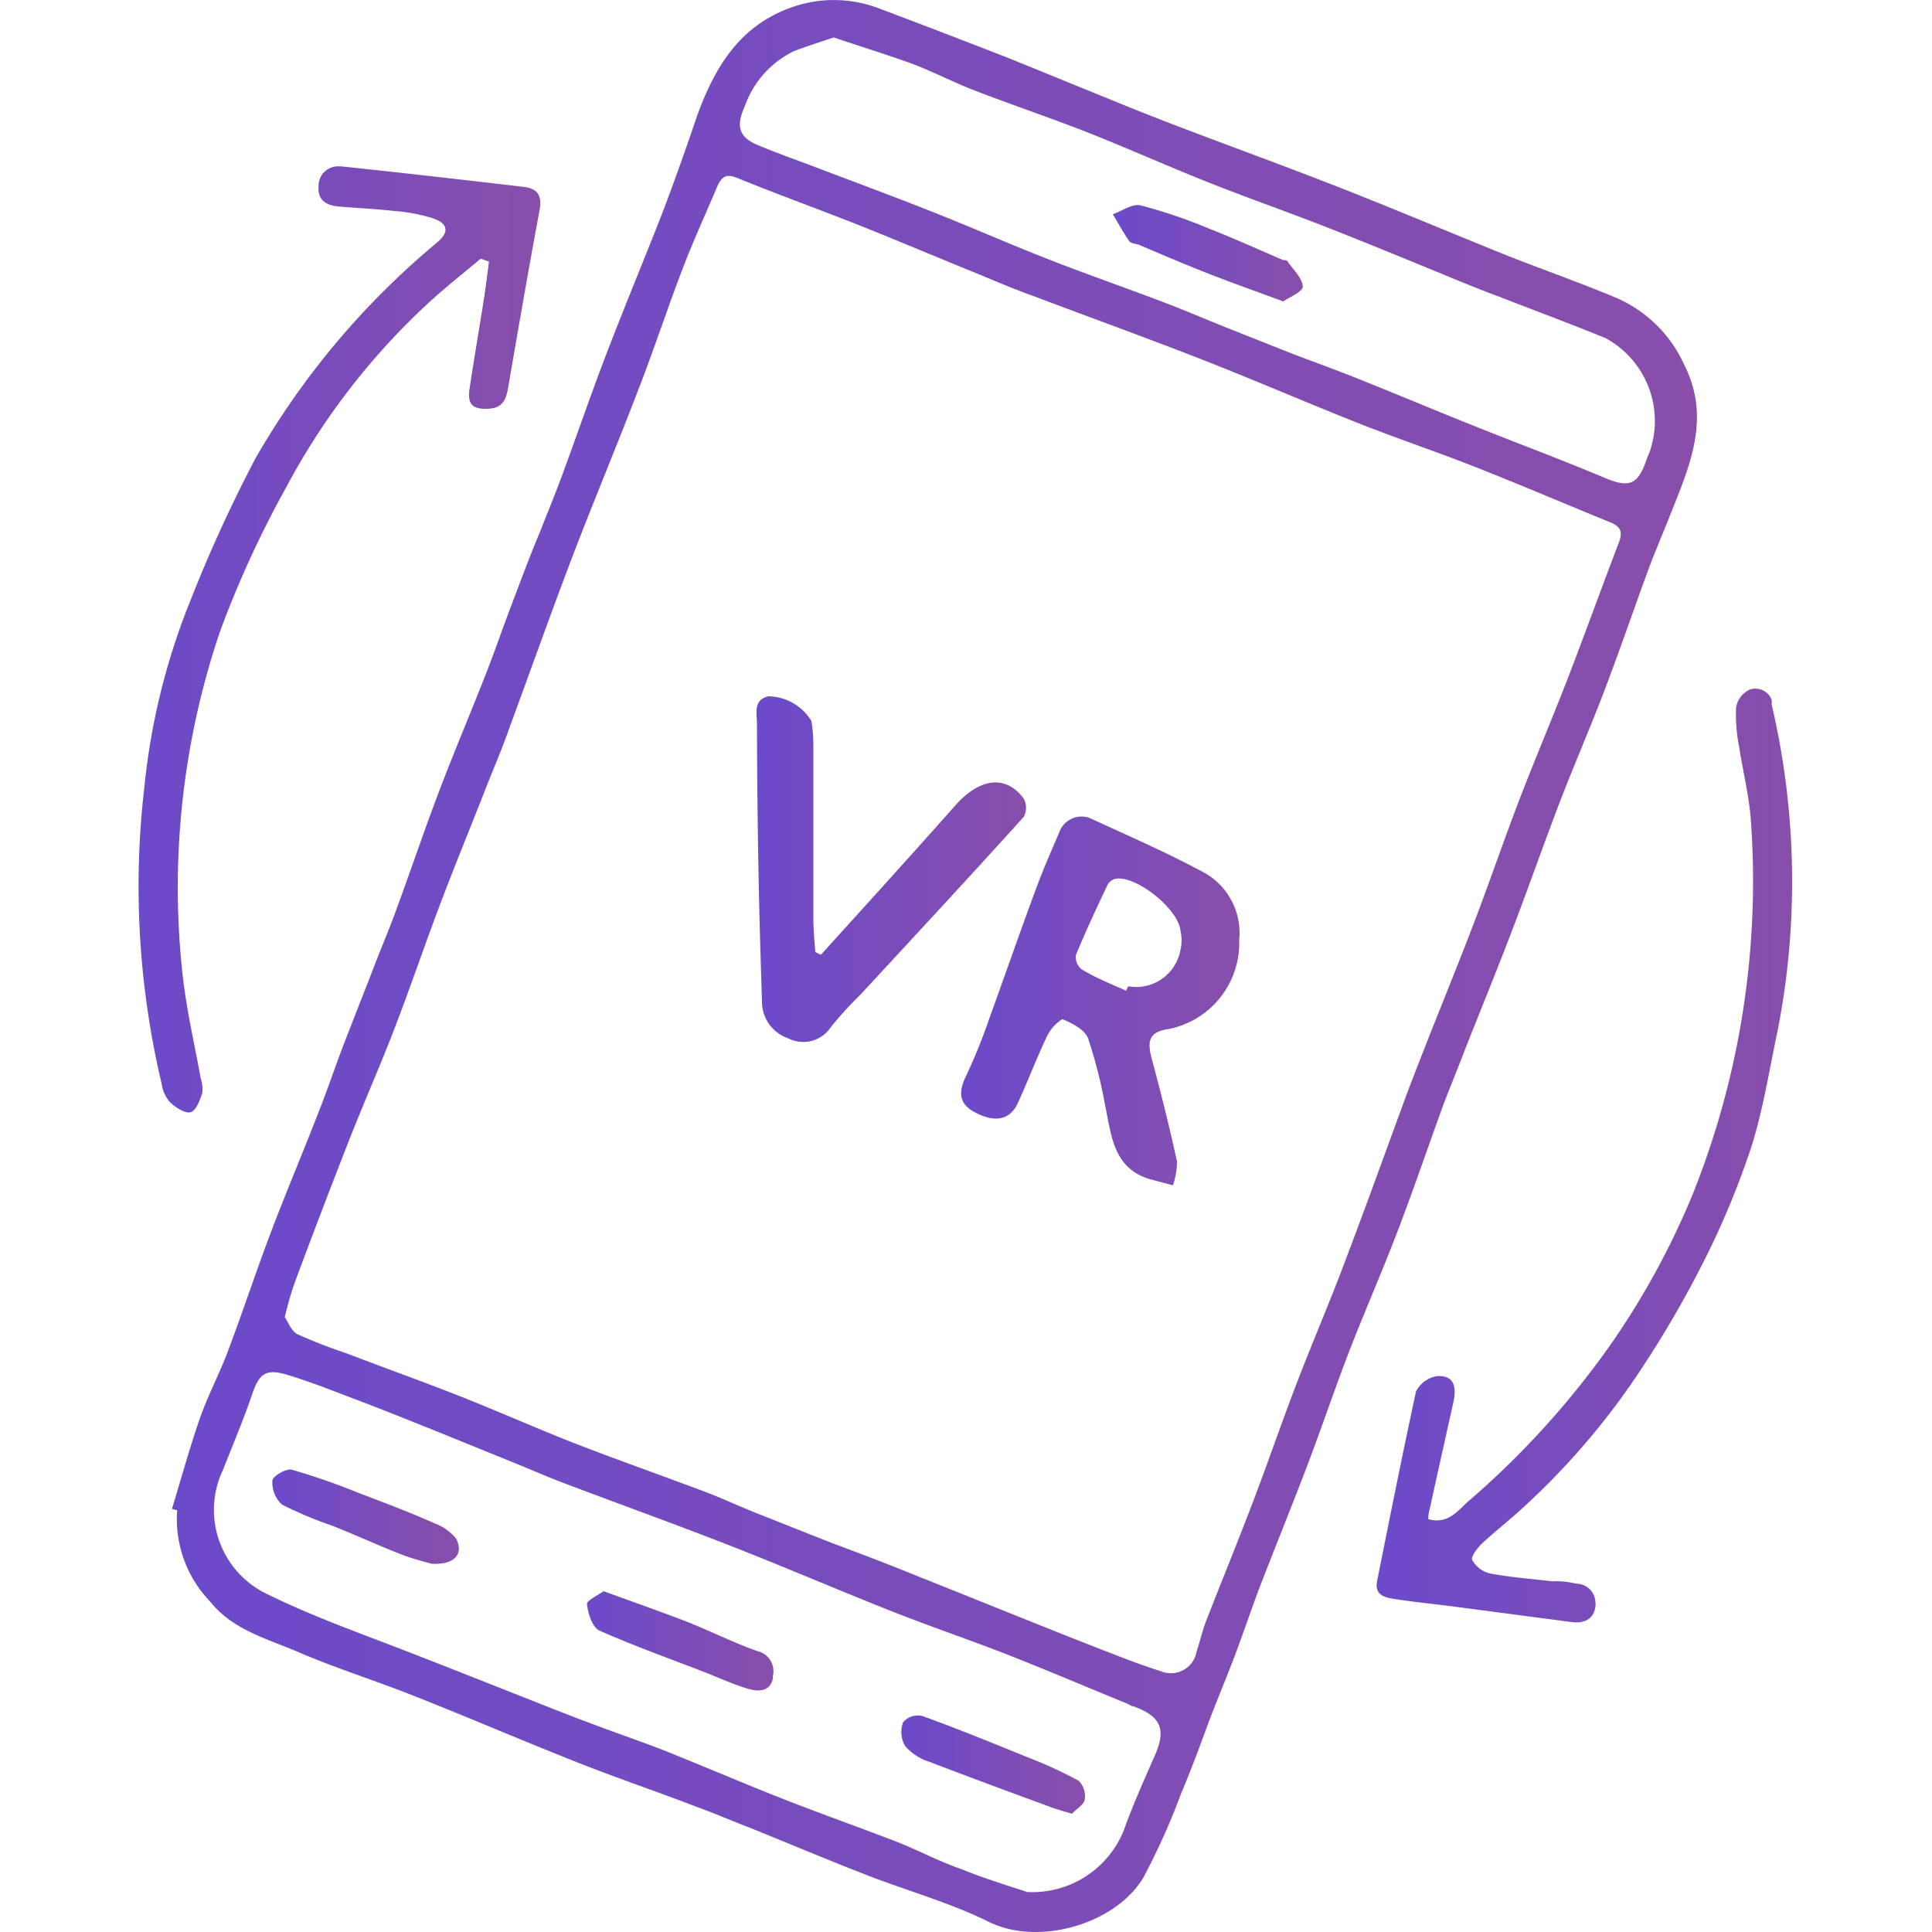<svg xmlns="http://www.w3.org/2000/svg" xmlns:xlink="http://www.w3.org/1999/xlink" viewBox="0 0 100 100"><defs><style>.wdt-cus-tilt-contrl-icon-cl-1{fill:url(#wdt-cus-tilt-contrl-icon-1);}.wdt-cus-tilt-contrl-icon-cl-2{fill:url(#wdt-cus-tilt-contrl-icon-2);}.wdt-cus-tilt-contrl-icon-cl-3{fill:url(#wdt-cus-tilt-contrl-icon-3);}.wdt-cus-tilt-contrl-icon-cl-4{fill:url(#wdt-cus-tilt-contrl-icon-4);}.wdt-cus-tilt-contrl-icon-cl-5{fill:url(#wdt-cus-tilt-contrl-icon-5);}.wdt-cus-tilt-contrl-icon-cl-6{fill:url(#wdt-cus-tilt-contrl-icon-6);}.wdt-cus-tilt-contrl-icon-cl-7{fill:url(#wdt-cus-tilt-contrl-icon-7);}.wdt-cus-tilt-contrl-icon-cl-8{fill:url(#wdt-cus-tilt-contrl-icon-8);}.wdt-cus-tilt-contrl-icon-cl-9{fill:url(#wdt-cus-tilt-contrl-icon-9);}</style><linearGradient id="wdt-cus-tilt-contrl-icon-1" x1="8.9" y1="50" x2="87.83" y2="50" gradientUnits="userSpaceOnUse"><stop offset="0" stop-color="#6b4aca"></stop><stop offset="1" stop-color="#884eaa"></stop></linearGradient><linearGradient id="wdt-cus-tilt-contrl-icon-2" x1="7.17" y1="33.12" x2="28.01" y2="33.12" xlink:href="#wdt-cus-tilt-contrl-icon-1"></linearGradient><linearGradient id="wdt-cus-tilt-contrl-icon-3" x1="71.18" y1="59.82" x2="92.81" y2="59.82" xlink:href="#wdt-cus-tilt-contrl-icon-1"></linearGradient><linearGradient id="wdt-cus-tilt-contrl-icon-4" x1="49.75" y1="51.81" x2="64.16" y2="51.81" xlink:href="#wdt-cus-tilt-contrl-icon-1"></linearGradient><linearGradient id="wdt-cus-tilt-contrl-icon-5" x1="39.16" y1="44.99" x2="53.11" y2="44.99" xlink:href="#wdt-cus-tilt-contrl-icon-1"></linearGradient><linearGradient id="wdt-cus-tilt-contrl-icon-6" x1="30.31" y1="84.93" x2="40" y2="84.93" xlink:href="#wdt-cus-tilt-contrl-icon-1"></linearGradient><linearGradient id="wdt-cus-tilt-contrl-icon-7" x1="14.1" y1="78.5" x2="23.75" y2="78.5" xlink:href="#wdt-cus-tilt-contrl-icon-1"></linearGradient><linearGradient id="wdt-cus-tilt-contrl-icon-8" x1="46.65" y1="91.34" x2="56.16" y2="91.34" xlink:href="#wdt-cus-tilt-contrl-icon-1"></linearGradient><linearGradient id="wdt-cus-tilt-contrl-icon-9" x1="57.6" y1="13.11" x2="67.43" y2="13.11" xlink:href="#wdt-cus-tilt-contrl-icon-1"></linearGradient></defs><path class="wdt-cus-tilt-contrl-icon-cl-1" d="M8.9,78.1c.48-1.57.91-3.15,1.45-4.7.41-1.17,1-2.28,1.44-3.44.78-2.08,1.48-4.2,2.27-6.28s1.64-4.07,2.43-6.12c.47-1.18.87-2.39,1.33-3.58s1-2.55,1.49-3.82c.38-1,.79-1.95,1.15-2.93.77-2.09,1.48-4.2,2.27-6.28s1.64-4.07,2.44-6.12c.44-1.12.83-2.27,1.26-3.4.51-1.34,1-2.67,1.56-4,.37-.95.76-1.89,1.11-2.84.77-2.09,1.49-4.2,2.29-6.28S33,14.25,33.82,12.2,35.37,8.09,36.08,6C37,3.46,38.29,1.32,41,.37a6.54,6.54,0,0,1,4.51.07C47.75,1.28,50,2.15,52.19,3l6.09,2.48c.91.37,1.83.73,2.75,1.08,2.86,1.09,5.73,2.13,8.57,3.25s5.59,2.28,8.39,3.41c1.9.75,3.82,1.42,5.7,2.21a6.83,6.83,0,0,1,3.46,3.4c1.4,2.71.37,5.14-.62,7.62-.39,1-.8,1.94-1.17,2.92-.77,2.09-1.49,4.2-2.28,6.28s-1.66,4.06-2.44,6.11S79.09,46,78.3,48.07s-1.61,4.08-2.42,6.12c-.38,1-.79,2-1.15,2.93-.76,2.09-1.48,4.2-2.27,6.29S70.81,67.47,70,69.52s-1.52,4.19-2.31,6.27S66.06,79.93,65.26,82c-.47,1.22-.88,2.46-1.34,3.68s-1,2.48-1.46,3.73-.84,2.27-1.31,3.38a35.88,35.88,0,0,1-1.94,4.34c-1.38,2.41-5.37,3.63-8,2.36-2-1-4.22-1.61-6.33-2.43s-4-1.62-6-2.43c-1-.38-1.88-.77-2.88-1.13-2-.77-4.13-1.49-6.17-2.3-2.78-1.1-5.52-2.28-8.3-3.38-2-.8-4.09-1.45-6.07-2.3-1.62-.7-3.4-1.14-4.59-2.63a6.16,6.16,0,0,1-1.7-4.72Zm5.84-9.92c.18.25.34.72.66.88a26.77,26.77,0,0,0,2.57,1c2,.77,4.06,1.5,6.07,2.3s4,1.69,6,2.46,4.12,1.52,6.17,2.29c1,.36,1.88.78,2.82,1.16l3.81,1.51c1.16.44,2.32.87,3.48,1.33l6.11,2.45c1.35.54,2.71,1.09,4.07,1.62,1.19.46,2.37.94,3.58,1.32a1.35,1.35,0,0,0,1.77-.72,2.29,2.29,0,0,0,.08-.28c.17-.51.28-1,.48-1.55.82-2.11,1.68-4.2,2.48-6.31s1.49-4.13,2.28-6.18,1.66-4.07,2.43-6.12c1.11-2.92,2.16-5.85,3.24-8.78.35-.93.71-1.84,1.07-2.76.82-2.07,1.66-4.13,2.45-6.21s1.51-4.19,2.31-6.27,1.65-4.07,2.44-6.11c.92-2.38,1.78-4.77,2.69-7.15.18-.49.12-.77-.39-1-2.27-.92-4.52-1.89-6.8-2.79-2-.8-4.12-1.51-6.16-2.31-2.78-1.1-5.52-2.29-8.31-3.38s-5.77-2.17-8.66-3.26c-1-.36-1.89-.74-2.83-1.13-2-.81-4-1.66-6-2.46s-4.34-1.64-6.49-2.52c-.53-.21-.76-.11-1,.36-.61,1.44-1.26,2.86-1.82,4.32-.8,2.08-1.49,4.2-2.3,6.28-1.11,2.9-2.32,5.78-3.43,8.69s-2.15,5.85-3.23,8.78c-.35,1-.73,1.9-1.11,2.84-.81,2.08-1.66,4.14-2.45,6.22s-1.51,4.2-2.31,6.3-1.65,4-2.47,6.09c-.95,2.43-1.88,4.86-2.79,7.31A17,17,0,0,0,14.74,68.18ZM53.17,97.93a5.1,5.1,0,0,0,5-3.2c.45-1.26,1-2.49,1.53-3.7.69-1.47.45-2.16-1-2.7-.12,0-.24-.1-.36-.15-2-.82-4-1.67-6-2.46s-4.07-1.49-6.08-2.28c-2.81-1.11-5.59-2.31-8.4-3.41s-5.78-2.17-8.66-3.26c-1-.38-1.94-.8-2.92-1.19l-3.62-1.47c-1.33-.53-2.65-1.07-4-1.58s-2.55-1-3.86-1.39c-1.07-.31-1.39,0-1.74,1-.45,1.33-1,2.62-1.51,3.92a4.82,4.82,0,0,0,2.18,6.4c2.27,1.13,4.7,2,7.06,2.91s4.68,1.84,7,2.75c1,.4,2,.79,3,1.16,1.19.45,2.4.86,3.58,1.32,2,.8,4,1.66,6,2.45s4.05,1.51,6.07,2.29c1.09.43,2.15,1,3.25,1.38C51,97.25,52.33,97.65,53.17,97.93Zm-10-96c-.72.25-1.41.46-2.08.72A5,5,0,0,0,38.55,5.5c-.46,1-.32,1.59.65,2s2,.77,3,1.15c2,.76,4,1.5,6,2.29s3.93,1.64,5.91,2.42,4.06,1.5,6.08,2.27c1,.38,2,.8,3,1.21l3.73,1.48c1.13.43,2.27.84,3.39,1.29,2,.8,4,1.64,6,2.44,2.24.9,4.51,1.74,6.74,2.68,1.23.52,1.7.39,2.14-.84.06-.18.14-.36.21-.54a4.88,4.88,0,0,0-2.3-5.85c-1.83-.75-3.68-1.43-5.52-2.15-1-.37-1.9-.74-2.84-1.13-2-.82-4.06-1.67-6.1-2.47s-4.06-1.5-6.07-2.3S58.65,7.8,56.66,7s-4.12-1.51-6.17-2.3c-1.13-.43-2.2-1-3.33-1.42-1.31-.47-2.64-.88-4-1.34Z"></path><path class="wdt-cus-tilt-contrl-icon-cl-2" d="M24.88,13.39c-1,.84-2,1.62-2.95,2.52a36,36,0,0,0-7.11,9.3,53.77,53.77,0,0,0-3.42,7.44A41.25,41.25,0,0,0,9.46,50.53c.2,1.77.61,3.53.93,5.29a1.74,1.74,0,0,1,.08.75c-.13.38-.32.93-.61,1s-.78-.25-1.06-.52a1.81,1.81,0,0,1-.43-.94,44.3,44.3,0,0,1-.9-15.35A35,35,0,0,1,9.89,31a74.49,74.49,0,0,1,3.33-7.27,41.14,41.14,0,0,1,9.37-11.15c.66-.54.64-1-.18-1.28a9.06,9.06,0,0,0-2-.38c-1-.11-1.91-.15-2.87-.23-.64-.06-1.12-.31-1.05-1.08a1,1,0,0,1,1-1l.15,0c3.15.33,6.3.69,9.44,1.06.74.08,1,.44.84,1.25-.56,3-1.06,5.91-1.57,8.86-.11.66-.18,1.31-1,1.37s-1.17-.16-1.05-1c.24-1.61.52-3.21.77-4.82.09-.59.16-1.19.24-1.79Z"></path><path class="wdt-cus-tilt-contrl-icon-cl-3" d="M73.93,78.63c1.07.31,1.6-.54,2.16-1a44.52,44.52,0,0,0,7.18-7.9,40.75,40.75,0,0,0,4.35-7.93,43.65,43.65,0,0,0,3-19.41c-.1-1.27-.42-2.52-.61-3.78a8.39,8.39,0,0,1-.15-2,1.26,1.26,0,0,1,.69-.91.9.9,0,0,1,1.15.52,1,1,0,0,1,0,.24,40.17,40.17,0,0,1,.32,16.84c-.43,2-.73,4-1.35,6a43.09,43.09,0,0,1-2.49,6,54.51,54.51,0,0,1-3.15,5.44A37.93,37.93,0,0,1,78.87,78c-.7.65-1.46,1.24-2.16,1.89-.24.23-.59.69-.51.85a1.43,1.43,0,0,0,.91.7c1.06.2,2.15.28,3.23.41a4.35,4.35,0,0,1,1.24.12,1,1,0,0,1,1,1,.63.63,0,0,1,0,.19c-.09.64-.58.88-1.21.8l-6.08-.8c-1-.13-2-.23-3-.38-.53-.08-1.19-.15-1-1,.65-3.25,1.3-6.51,2-9.75a1.49,1.49,0,0,1,1.07-.8c.83-.06,1.07.44.86,1.38-.41,1.84-.82,3.67-1.22,5.51A1.62,1.62,0,0,0,73.93,78.63Z"></path><path class="wdt-cus-tilt-contrl-icon-cl-4" d="M64.14,48.65a4.54,4.54,0,0,1-3.64,4.61c-1,.14-1.15.59-.88,1.56.47,1.75.91,3.51,1.3,5.29a3.76,3.76,0,0,1-.21,1.24l-1.06-.28c-2-.52-2.11-2.22-2.44-3.81a25.06,25.06,0,0,0-.89-3.51c-.17-.46-.83-.79-1.33-1a2.13,2.13,0,0,0-.79.87c-.55,1.15-1,2.35-1.53,3.5-.43.91-1.27,1-2.34.38-.74-.46-.69-1.07-.32-1.82a29.84,29.84,0,0,0,1.21-3c.77-2.12,1.51-4.26,2.29-6.37.39-1.08.84-2.13,1.3-3.18a1.23,1.23,0,0,1,1.54-.81l.27.12c1.87.86,3.77,1.69,5.58,2.66A3.57,3.57,0,0,1,64.14,48.65Zm-5.85,2.63.1-.23a2.33,2.33,0,0,0,2.71-1.88,2.22,2.22,0,0,0,0-1c-.1-1.1-2.24-2.84-3.34-2.69a.65.65,0,0,0-.44.33c-.57,1.2-1.13,2.4-1.63,3.62a.81.81,0,0,0,.29.74C56.7,50.61,57.5,50.93,58.29,51.28Z"></path><path class="wdt-cus-tilt-contrl-icon-cl-5" d="M42.49,49.42c2.34-2.59,4.7-5.18,7-7.78,1.25-1.38,2.59-1.54,3.5-.3a1,1,0,0,1,0,.94c-2.8,3.1-5.64,6.16-8.48,9.23A18.23,18.23,0,0,0,43,53.17a1.71,1.71,0,0,1-2.21.57,2,2,0,0,1-1.35-1.9c-.07-2.24-.14-4.47-.18-6.71q-.07-3.84-.08-7.68c0-.52-.21-1.23.6-1.41A2.66,2.66,0,0,1,42,37.32a8.42,8.42,0,0,1,.1,1.33v8.93c0,.57.06,1.14.1,1.7Z"></path><path class="wdt-cus-tilt-contrl-icon-cl-6" d="M31.24,82.36c1.46.53,2.79,1,4.08,1.49S37.89,85,39.2,85.46A1.07,1.07,0,0,1,40,86.77a.65.65,0,0,1,0,.13c-.17.69-.77.65-1.25.52-.76-.22-1.49-.56-2.23-.85-1.83-.71-3.69-1.37-5.49-2.17-.36-.16-.59-.86-.64-1.33C30.29,82.87,30.91,82.6,31.24,82.36Z"></path><path class="wdt-cus-tilt-contrl-icon-cl-7" d="M22.33,80.94c-.33-.1-1-.26-1.6-.5-1.18-.46-2.34-1-3.51-1.46a20.73,20.73,0,0,1-2.62-1.1,1.54,1.54,0,0,1-.5-1.24c0-.22.69-.64,1-.57a34.16,34.16,0,0,1,3.4,1.18c1.33.51,2.66,1,4,1.6a2.58,2.58,0,0,1,1.11.79C24,80.41,23.58,81,22.33,80.94Z"></path><path class="wdt-cus-tilt-contrl-icon-cl-8" d="M55.48,93.88c-.45-.14-.72-.21-1-.31-2.12-.78-4.24-1.56-6.35-2.37a2.81,2.81,0,0,1-1.27-.81,1.46,1.46,0,0,1-.12-1.24,1,1,0,0,1,1-.33c1.86.67,3.68,1.42,5.51,2.16a22.29,22.29,0,0,1,2.58,1.19,1.12,1.12,0,0,1,.31,1C56.07,93.43,55.7,93.65,55.48,93.88Z"></path><path class="wdt-cus-tilt-contrl-icon-cl-9" d="M66.42,15.6c-1.38-.51-2.57-.93-3.75-1.39s-2.46-1-3.69-1.53c-.18-.07-.44-.07-.53-.2-.31-.44-.57-.93-.85-1.39.48-.17,1-.56,1.44-.46a26.84,26.84,0,0,1,3.51,1.19c1.3.51,2.58,1.09,3.86,1.64.09,0,.21,0,.26.11.29.41.75.84.76,1.27C67.43,15.1,66.74,15.38,66.42,15.6Z"></path></svg>